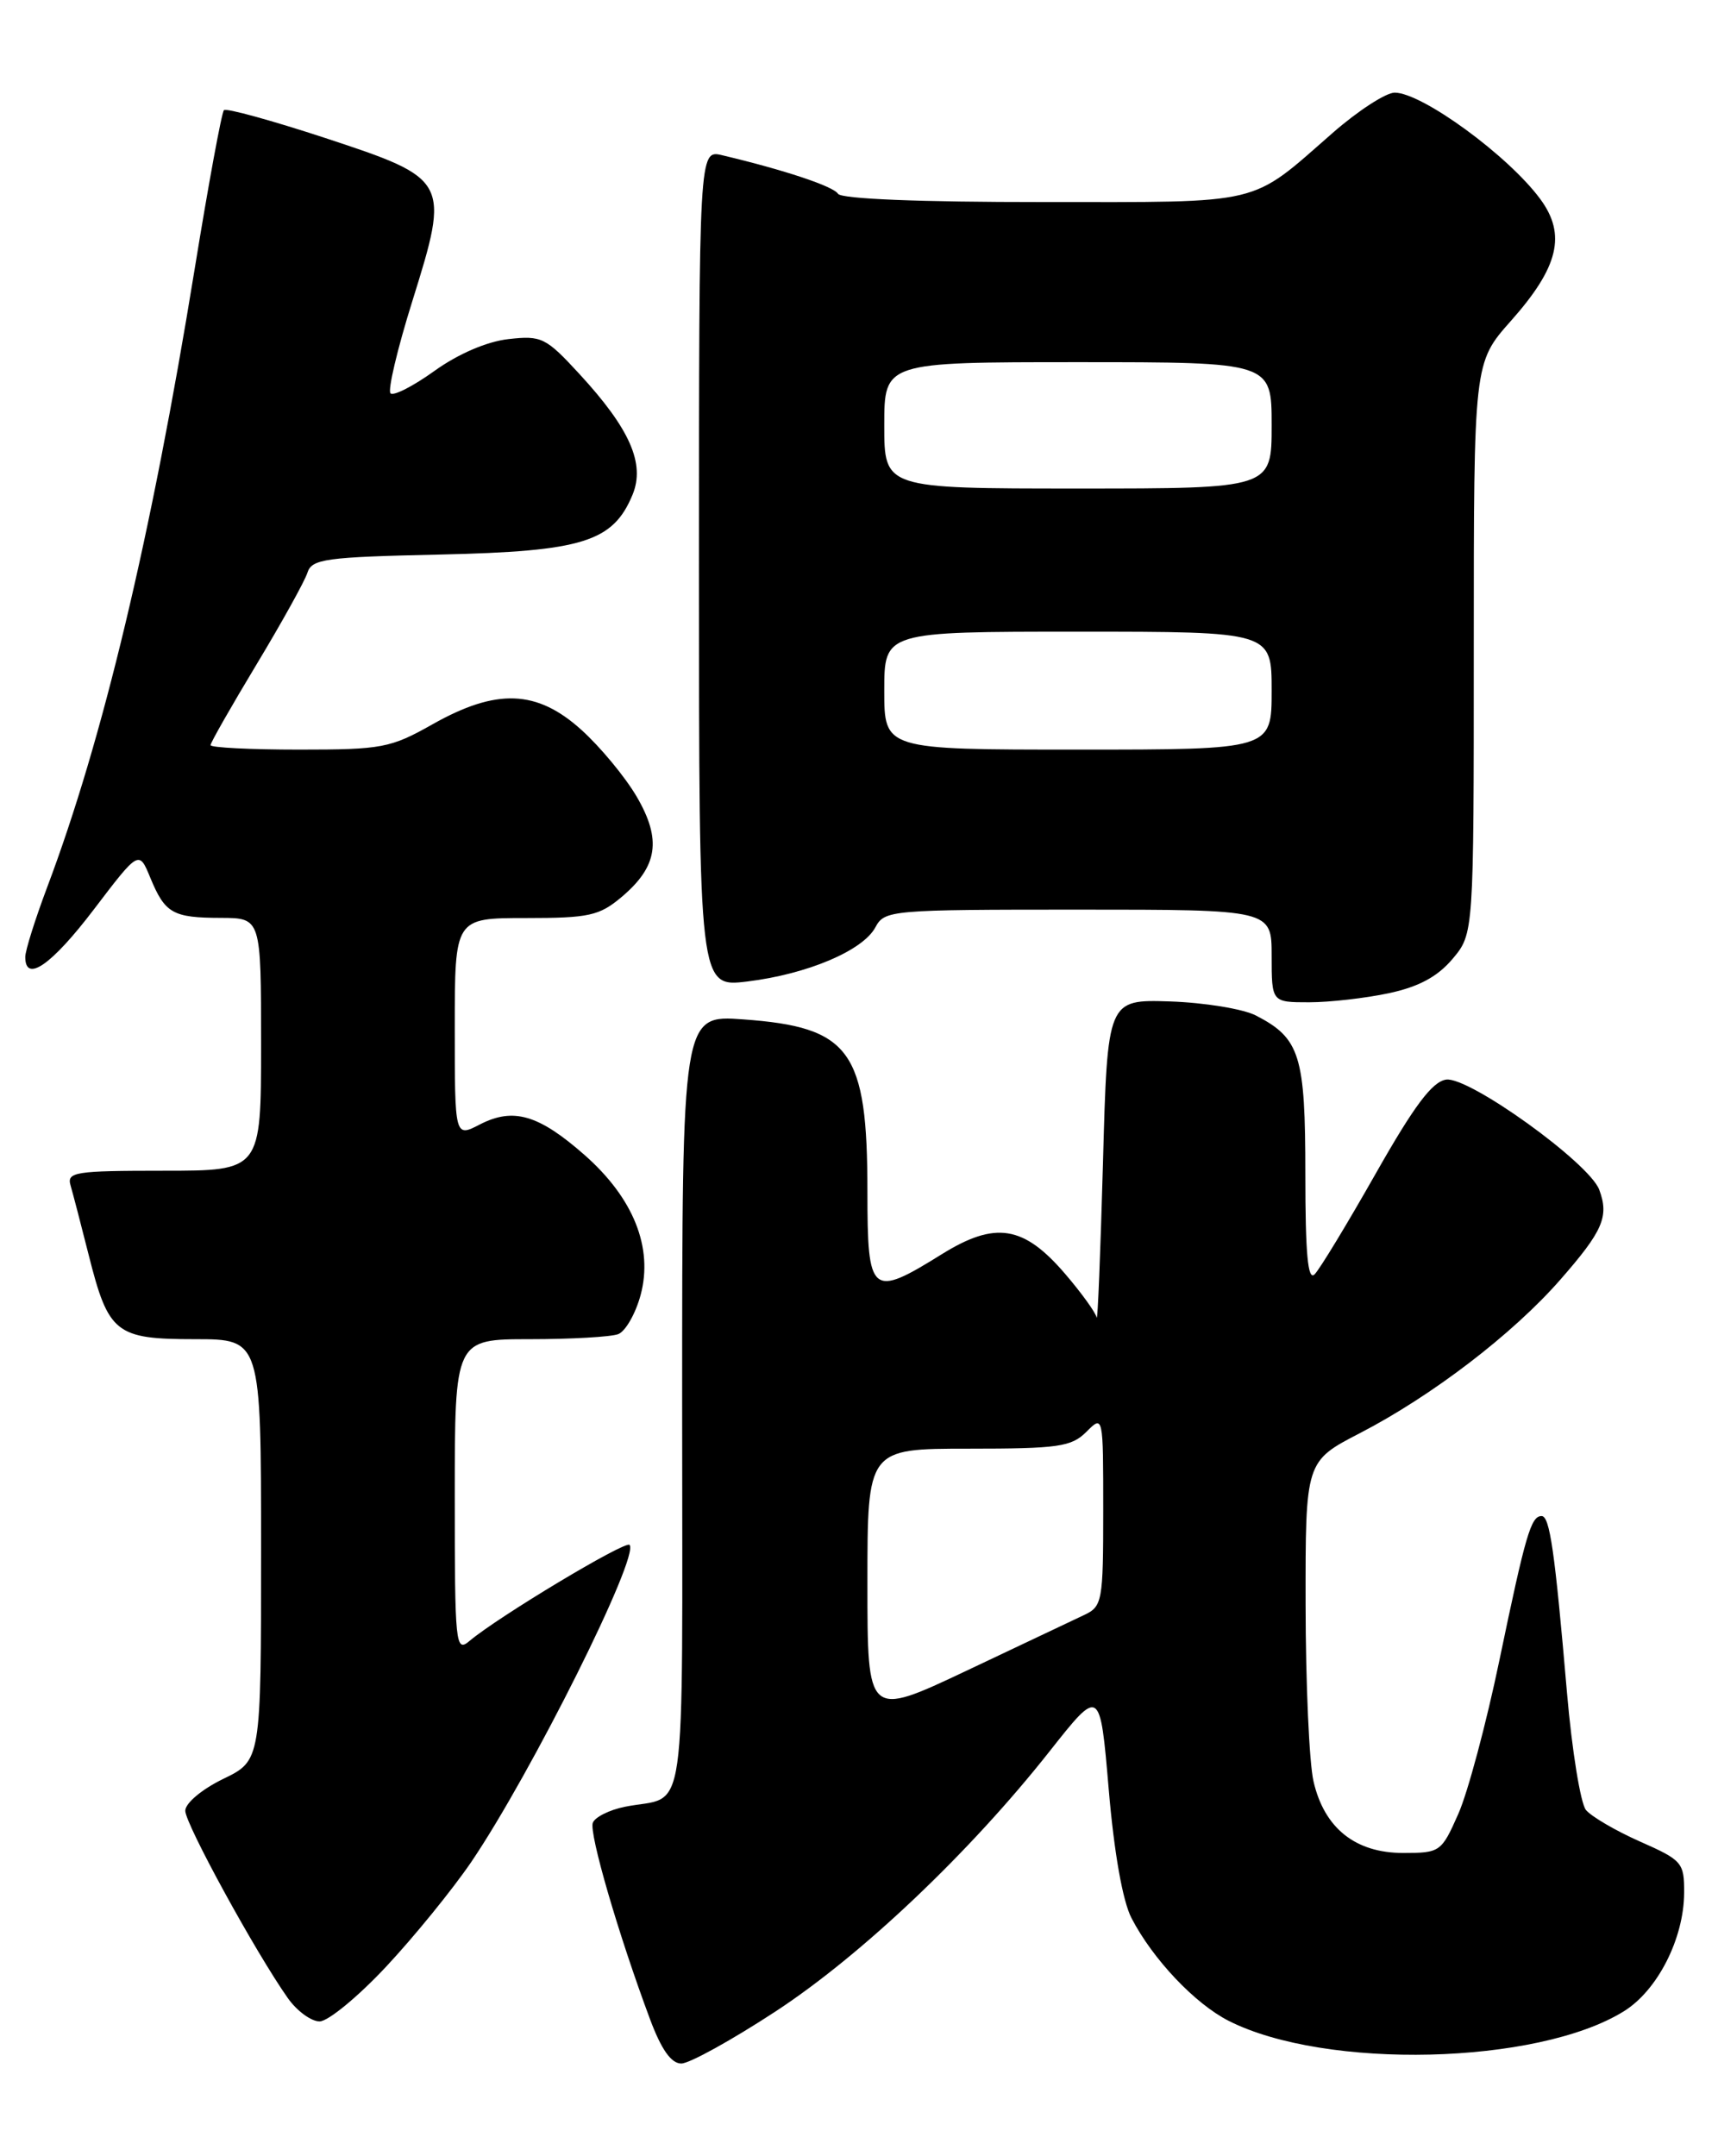 <?xml version="1.0" encoding="UTF-8" standalone="no"?>
<!DOCTYPE svg PUBLIC "-//W3C//DTD SVG 1.1//EN" "http://www.w3.org/Graphics/SVG/1.1/DTD/svg11.dtd" >
<svg xmlns="http://www.w3.org/2000/svg" xmlns:xlink="http://www.w3.org/1999/xlink" version="1.1" viewBox="0 0 204 256">
 <g >
 <path fill="currentColor"
d=" M 92.07 238.83 C 102.31 232.13 115.18 219.91 124.64 207.92 C 130.62 200.35 130.62 200.35 131.65 212.42 C 132.29 219.96 133.31 225.72 134.36 227.74 C 136.90 232.63 141.89 237.90 145.91 239.94 C 157.42 245.76 182.54 245.16 192.80 238.81 C 196.81 236.34 199.95 230.18 199.98 224.74 C 200.00 221.15 199.75 220.86 194.75 218.65 C 191.86 217.37 188.97 215.68 188.32 214.90 C 187.68 214.11 186.66 207.85 186.07 200.99 C 184.62 184.14 184.03 180.00 183.05 180.00 C 181.79 180.00 181.15 182.20 178.05 197.09 C 176.49 204.60 174.29 212.83 173.16 215.37 C 171.16 219.89 171.00 220.00 166.61 220.00 C 160.94 220.00 157.25 217.06 155.97 211.50 C 155.46 209.30 155.04 199.85 155.03 190.50 C 155.01 173.50 155.01 173.50 161.49 170.15 C 170.05 165.72 179.64 158.38 185.28 151.93 C 190.34 146.15 191.08 144.44 189.90 141.26 C 188.72 138.07 174.43 127.80 171.72 128.18 C 170.07 128.42 167.93 131.27 163.35 139.35 C 159.97 145.31 156.71 150.69 156.10 151.30 C 155.30 152.10 155.00 148.89 155.00 139.42 C 155.00 125.29 154.38 123.28 149.13 120.57 C 147.62 119.79 143.03 119.04 138.94 118.90 C 131.50 118.66 131.50 118.66 130.97 138.08 C 130.67 148.76 130.34 157.02 130.22 156.43 C 130.10 155.84 128.42 153.51 126.49 151.26 C 121.56 145.50 118.20 144.96 111.85 148.90 C 103.43 154.14 103.00 153.78 103.00 141.47 C 103.00 124.72 101.00 121.95 88.25 121.03 C 81.00 120.50 81.00 120.50 81.00 166.68 C 81.00 218.08 81.72 213.00 74.18 214.52 C 72.36 214.89 70.65 215.74 70.39 216.42 C 69.93 217.64 73.42 229.66 77.19 239.75 C 78.53 243.34 79.70 245.00 80.90 245.00 C 81.86 245.00 86.89 242.22 92.07 238.83 Z  M 45.84 233.51 C 49.18 229.94 53.73 224.34 55.96 221.07 C 63.09 210.55 76.01 184.68 74.75 183.42 C 74.24 182.90 59.13 191.97 55.75 194.83 C 54.09 196.23 54.00 195.32 54.00 177.65 C 54.00 159.00 54.00 159.00 62.92 159.00 C 67.82 159.00 72.54 158.73 73.41 158.40 C 74.27 158.07 75.47 155.97 76.07 153.75 C 77.58 148.13 75.22 142.24 69.40 137.12 C 63.96 132.34 60.95 131.46 56.99 133.50 C 54.00 135.05 54.00 135.05 54.00 122.03 C 54.00 109.00 54.00 109.00 62.42 109.00 C 69.95 109.00 71.16 108.73 73.81 106.50 C 78.11 102.88 78.59 99.69 75.60 94.58 C 74.23 92.24 71.28 88.68 69.05 86.67 C 63.76 81.88 58.96 81.70 51.35 86.00 C 46.37 88.81 45.35 89.00 35.52 89.00 C 29.73 89.00 25.00 88.76 25.00 88.47 C 25.00 88.18 27.46 83.87 30.46 78.89 C 33.46 73.91 36.18 69.01 36.50 68.01 C 37.02 66.36 38.60 66.14 52.29 65.84 C 69.18 65.46 72.79 64.34 75.11 58.74 C 76.63 55.06 74.80 50.91 68.79 44.39 C 64.81 40.07 64.30 39.82 60.38 40.26 C 57.81 40.55 54.42 42.01 51.60 44.03 C 49.07 45.85 46.72 47.05 46.37 46.70 C 46.02 46.36 47.18 41.44 48.95 35.79 C 53.44 21.41 53.34 21.24 38.60 16.38 C 32.26 14.30 26.86 12.81 26.59 13.08 C 26.32 13.35 24.75 21.88 23.10 32.03 C 17.94 63.79 12.20 87.85 5.59 105.37 C 4.17 109.15 3.00 112.86 3.00 113.62 C 3.00 116.75 6.11 114.59 11.15 107.97 C 16.50 100.94 16.50 100.94 17.85 104.22 C 19.60 108.45 20.51 108.97 26.25 108.98 C 31.00 109.00 31.00 109.00 31.00 124.00 C 31.00 139.00 31.00 139.00 19.43 139.00 C 8.89 139.00 7.91 139.15 8.38 140.75 C 8.66 141.71 9.63 145.43 10.53 149.00 C 12.88 158.32 13.73 159.00 23.15 159.00 C 31.00 159.00 31.00 159.00 31.00 184.01 C 31.00 209.03 31.00 209.03 26.50 211.21 C 23.97 212.44 22.00 214.09 22.00 214.99 C 22.00 216.56 30.38 231.86 34.19 237.25 C 35.26 238.76 36.95 240.00 37.95 240.00 C 38.95 240.00 42.50 237.08 45.84 233.51 Z  M 164.93 117.92 C 168.47 117.16 170.70 115.96 172.48 113.85 C 175.00 110.85 175.00 110.85 175.00 76.96 C 175.00 43.07 175.00 43.07 179.40 38.11 C 185.08 31.72 186.01 27.86 182.90 23.64 C 179.12 18.50 168.87 11.01 165.61 11.00 C 164.57 11.00 161.27 13.14 158.28 15.75 C 148.29 24.48 150.36 23.99 123.81 23.99 C 109.30 24.00 99.88 23.62 99.51 23.01 C 98.96 22.12 93.10 20.17 85.75 18.43 C 83.00 17.78 83.00 17.78 83.00 67.51 C 83.00 117.23 83.00 117.23 88.75 116.53 C 95.86 115.66 102.47 112.87 103.95 110.09 C 105.04 108.06 105.75 108.00 128.04 108.00 C 151.00 108.00 151.00 108.00 151.00 113.50 C 151.00 119.00 151.00 119.00 155.45 119.00 C 157.90 119.00 162.16 118.51 164.93 117.92 Z  M 103.00 187.96 C 103.00 172.00 103.00 172.00 115.00 172.00 C 125.67 172.00 127.22 171.78 129.00 170.00 C 131.00 168.00 131.00 168.00 131.00 179.34 C 131.00 190.12 130.89 190.73 128.75 191.74 C 127.51 192.33 121.21 195.31 114.75 198.37 C 103.00 203.92 103.00 203.92 103.00 187.96 Z  M 105.00 82.00 C 105.00 75.00 105.00 75.00 128.00 75.00 C 151.00 75.00 151.00 75.00 151.00 82.00 C 151.00 89.00 151.00 89.00 128.00 89.00 C 105.00 89.00 105.00 89.00 105.00 82.00 Z  M 105.00 50.50 C 105.00 43.00 105.00 43.00 128.00 43.00 C 151.00 43.00 151.00 43.00 151.00 50.50 C 151.00 58.00 151.00 58.00 128.00 58.00 C 105.00 58.00 105.00 58.00 105.00 50.50 Z "/>
</g>
</svg>